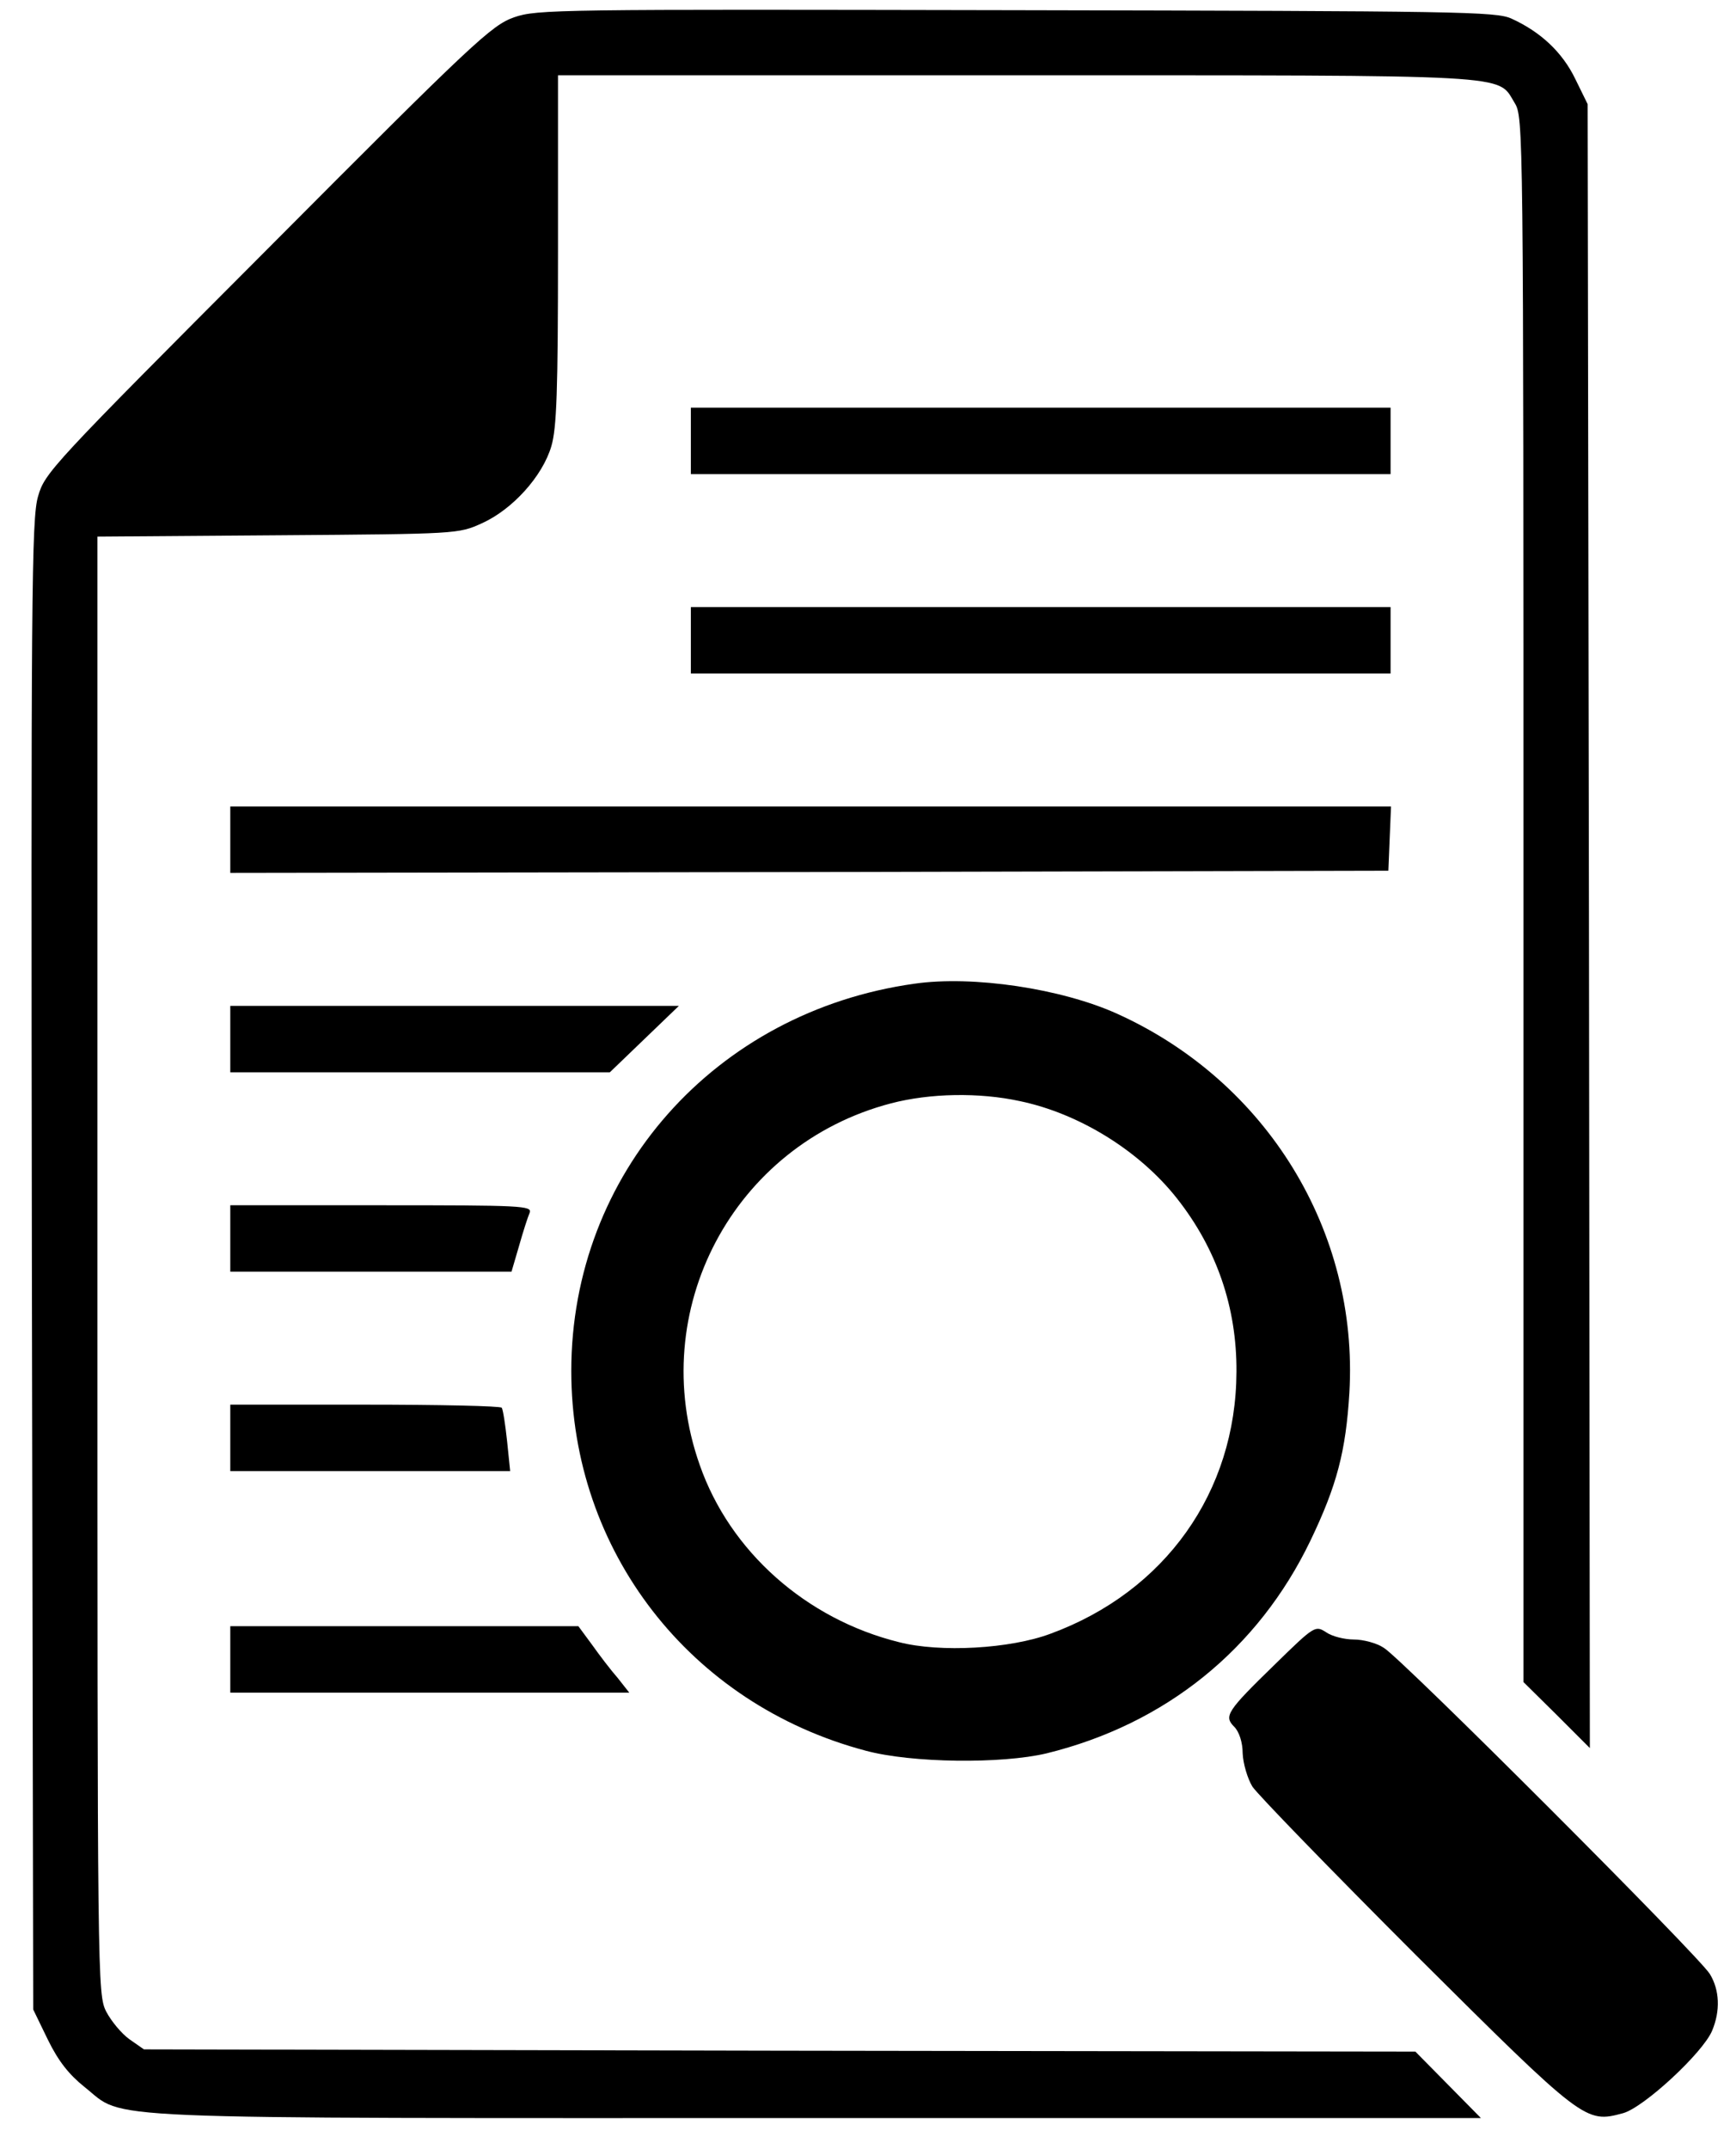 <?xml version="1.0" standalone="no"?>
<!DOCTYPE svg PUBLIC "-//W3C//DTD SVG 20010904//EN"
 "http://www.w3.org/TR/2001/REC-SVG-20010904/DTD/svg10.dtd">
<svg version="1.0" xmlns="http://www.w3.org/2000/svg"
 width="392pt" height="485pt" viewBox="0 0 392 485"
 preserveAspectRatio="xMidYMid meet">
<g transform="translate(0,485) scale(0.1,-0.1)"
fill="#000000" stroke="none">
<path d="M1161 4811 c-51 -18 -90 -54 -557 -523 -488 -489 -503 -505 -518
-558 -15 -50 -16 -225 -14 -1736 l3 -1679 33 -68 c24 -49 48 -79 83 -107 95
-75 -19 -70 1653 -70 l1500 0 -74 75 -74 75 -1436 2 -1435 3 -33 23 c-18 13
-41 41 -52 62 -20 39 -20 65 -20 1684 l0 1645 408 3 c405 3 407 3 460 27 69
31 137 106 157 174 12 41 15 122 15 444 l0 393 1035 0 c1140 0 1085 3 1125
-62 20 -33 20 -45 20 -1798 l0 -1766 75 -74 75 -75 -2 1855 -3 1855 -28 57
c-29 60 -78 106 -144 136 -35 16 -117 17 -1118 19 -1035 2 -1082 2 -1134 -16z"/>
<path d="M1560 3855 l0 -75 790 0 790 0 0 75 0 75 -790 0 -790 0 0 -75z"/>
<path d="M1560 3405 l0 -75 790 0 790 0 0 75 0 75 -790 0 -790 0 0 -75z"/>
<path d="M520 2955 l0 -75 1308 2 1307 3 3 73 3 72 -1311 0 -1310 0 0 -75z"/>
<path d="M2065 2630 c-451 -63 -775 -429 -775 -874 0 -406 268 -752 665 -857
104 -28 307 -30 408 -6 269 66 478 235 596 480 60 125 80 202 88 334 21 364
-186 702 -524 855 -126 57 -326 87 -458 68z m238 -265 c134 -28 270 -112 355
-220 89 -113 135 -245 134 -391 -1 -271 -161 -496 -420 -591 -91 -34 -249 -43
-342 -19 -210 52 -382 205 -450 400 -123 348 76 723 432 816 88 23 199 25 291
5z"/>
<path d="M520 2505 l0 -75 428 0 429 0 78 75 78 75 -507 0 -506 0 0 -75z"/>
<path d="M520 2055 l0 -75 318 0 317 0 17 58 c9 32 20 66 24 75 6 16 -17 17
-335 17 l-341 0 0 -75z"/>
<path d="M520 1605 l0 -75 316 0 316 0 -7 68 c-4 37 -9 70 -12 75 -2 4 -141 7
-309 7 l-304 0 0 -75z"/>
<path d="M520 1105 l0 -75 451 0 450 0 -26 33 c-15 17 -41 51 -58 75 l-31 42
-393 0 -393 0 0 -75z"/>
<path d="M2879 1094 c-109 -106 -116 -117 -92 -141 11 -11 19 -35 19 -60 1
-23 11 -57 22 -75 12 -18 178 -189 369 -380 380 -378 383 -380 468 -357 47 13
180 136 201 186 19 45 17 92 -5 128 -24 40 -697 713 -736 736 -16 11 -47 19
-68 19 -21 0 -49 7 -62 16 -25 16 -26 16 -116 -72z"/>
</g>
</svg>
